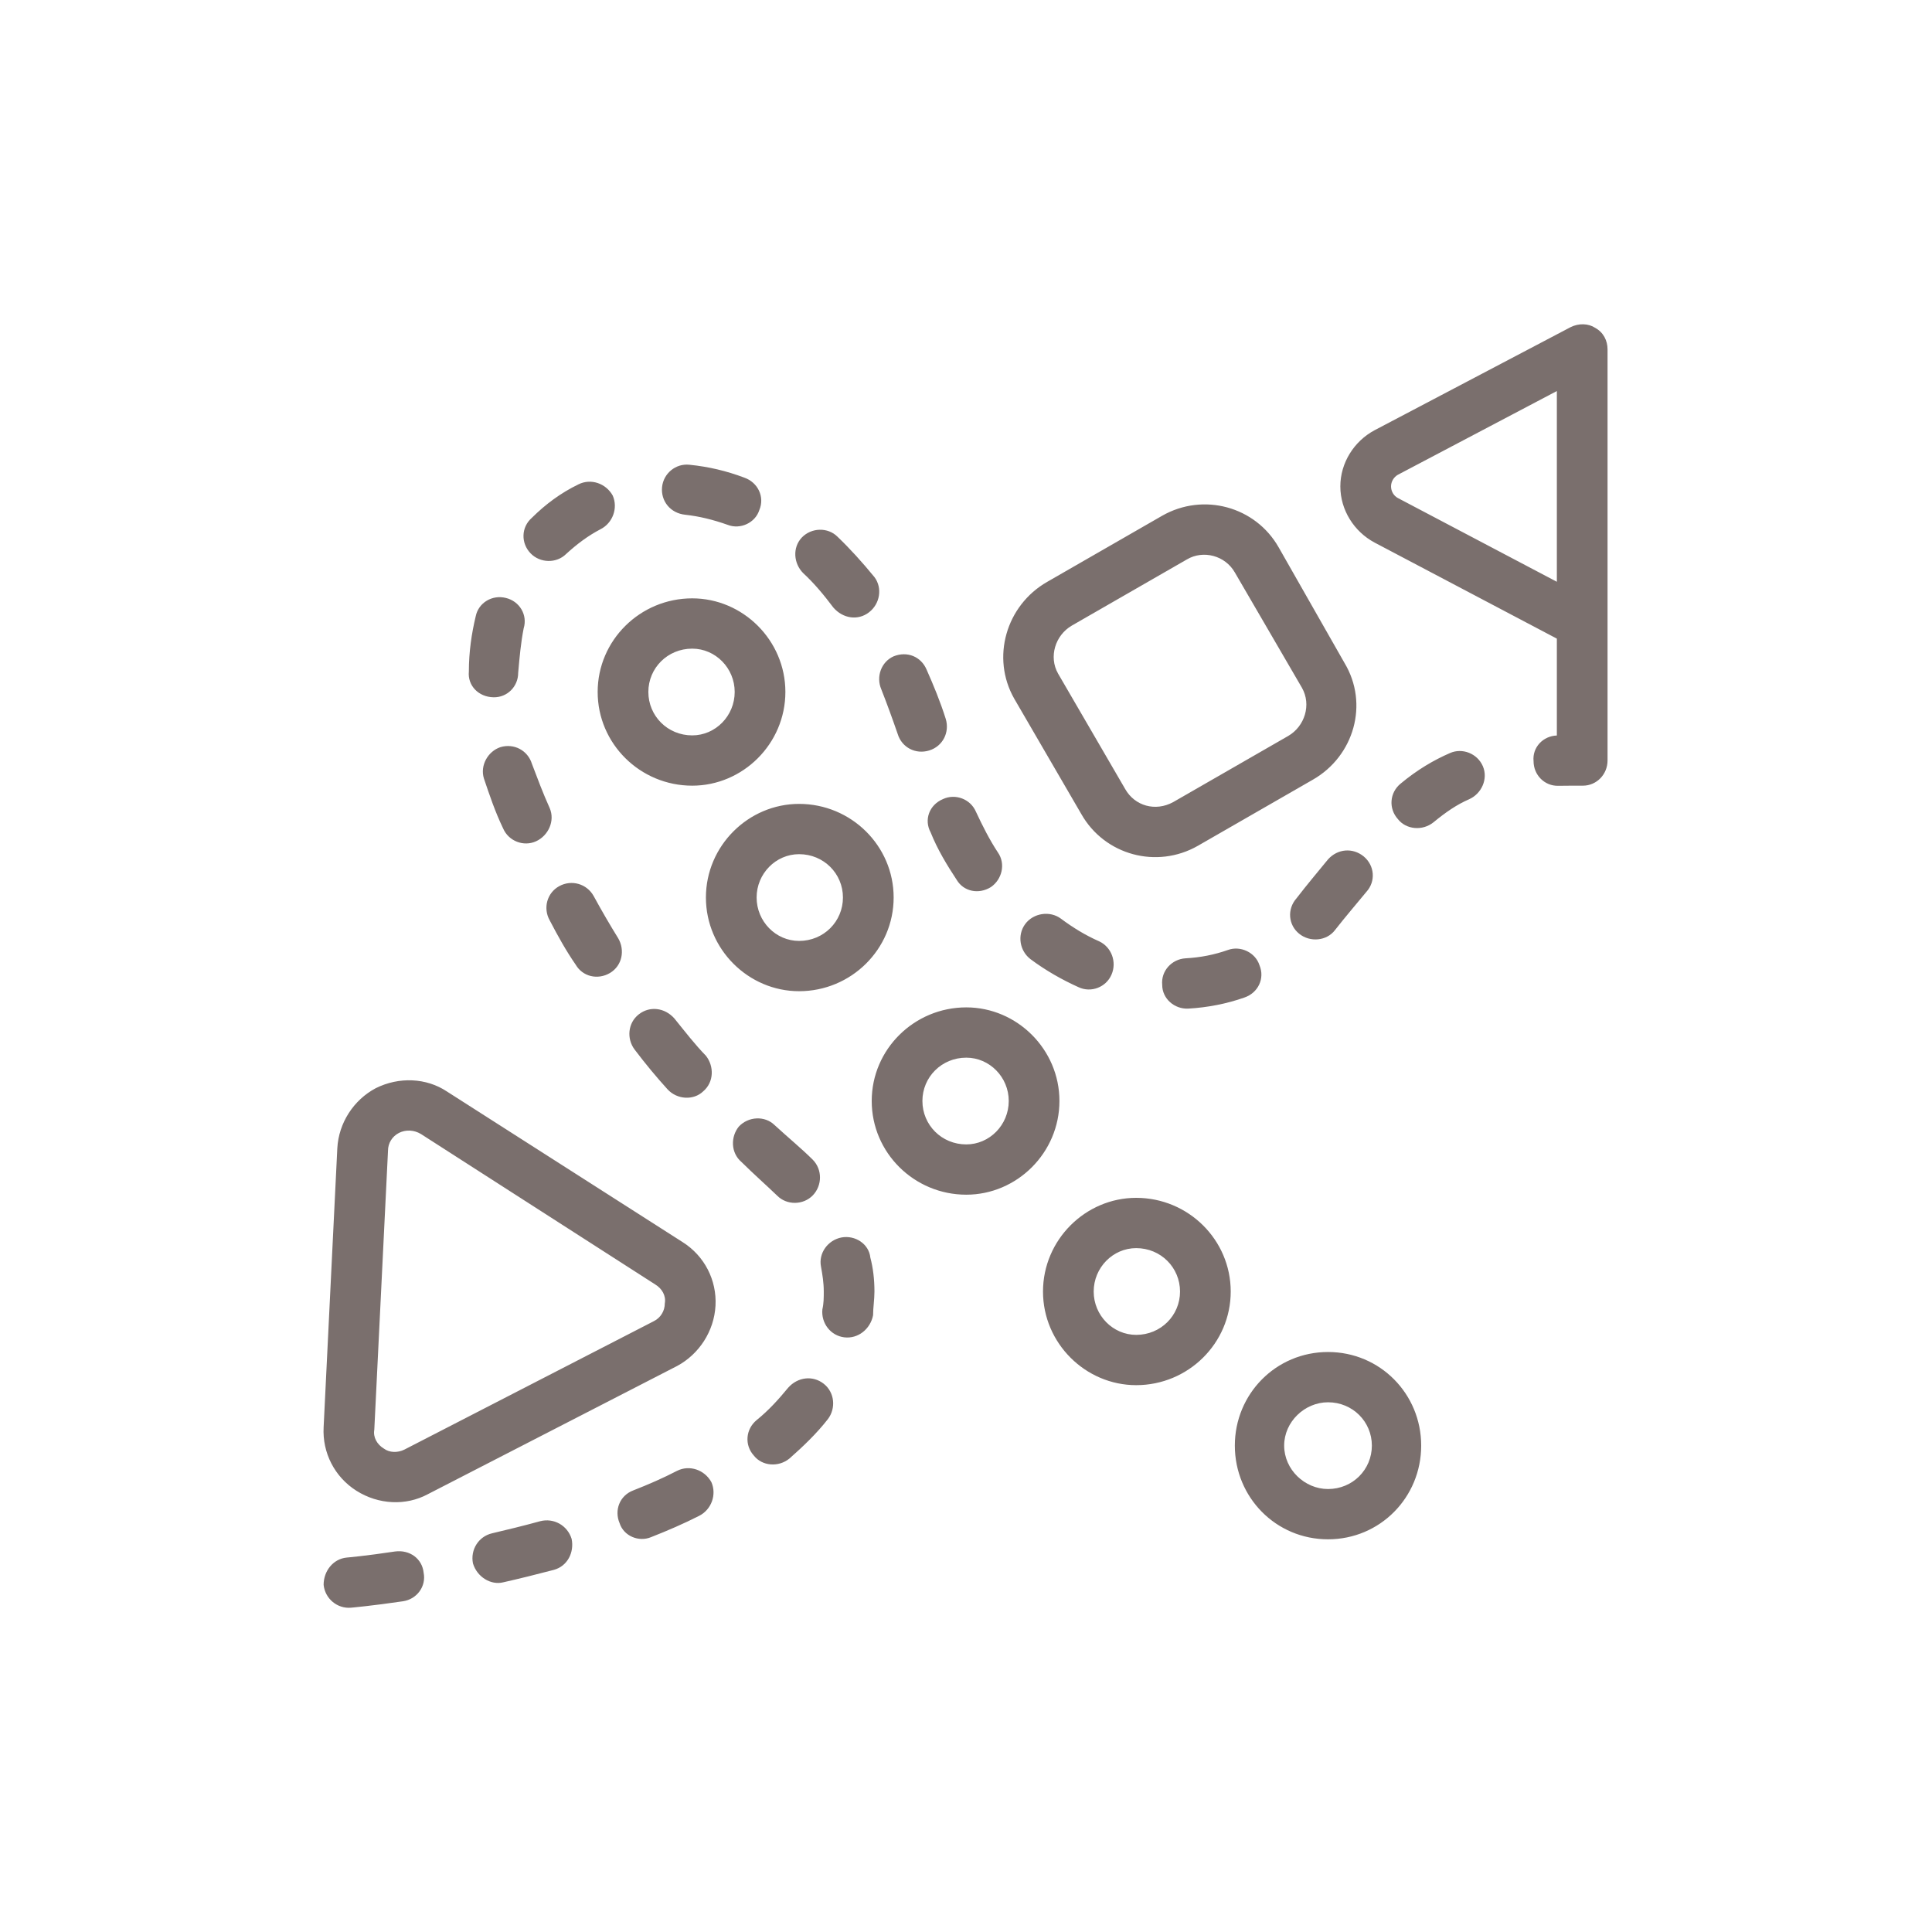 <svg width="160" height="160" viewBox="0 0 160 160" fill="none" xmlns="http://www.w3.org/2000/svg">
<path fill-rule="evenodd" clip-rule="evenodd" d="M128.932 60.912V52.889L113.838 44.934C112.136 44.026 111.001 42.234 111.001 40.282C111.001 38.33 112.136 36.537 113.838 35.629L130.067 27.095C130.748 26.755 131.542 26.778 132.109 27.152C132.79 27.526 133.13 28.207 133.13 28.934V62.978C133.13 64.135 132.222 65.066 131.088 65.066C130.407 65.066 129.726 65.066 129.045 65.077C127.91 65.1 127.003 64.181 127.003 63.034C126.889 61.888 127.797 60.946 128.932 60.912ZM128.932 48.18V32.384L115.768 39.317C115.427 39.51 115.2 39.885 115.2 40.282C115.2 40.69 115.427 41.065 115.768 41.246L128.932 48.18ZM29.07 133.142C27.935 133.244 26.914 132.393 26.801 131.247C26.801 130.101 27.594 129.091 28.729 128.989C28.729 128.989 30.317 128.852 32.701 128.489C33.949 128.319 34.971 129.102 35.084 130.248C35.311 131.383 34.517 132.438 33.382 132.609C30.772 132.994 29.07 133.142 29.07 133.142ZM41.666 131.043C40.645 131.292 39.51 130.6 39.169 129.476C38.942 128.353 39.623 127.241 40.758 126.98C42.007 126.685 43.368 126.356 44.73 125.981C45.865 125.686 46.999 126.333 47.34 127.445C47.567 128.557 47 129.703 45.865 130.01C44.39 130.396 43.028 130.736 41.666 131.043ZM53.922 127.298C52.9 127.729 51.652 127.207 51.312 126.14C50.858 125.074 51.312 123.859 52.447 123.428C53.695 122.94 54.943 122.395 56.078 121.805C57.099 121.295 58.348 121.715 58.915 122.747C59.369 123.78 58.915 125.028 57.893 125.539C56.645 126.174 55.283 126.764 53.922 127.298ZM65.384 120.784C64.476 121.533 63.113 121.42 62.432 120.546C61.638 119.672 61.752 118.356 62.66 117.607C63.681 116.778 64.475 115.893 65.269 114.929C66.064 114.032 67.313 113.885 68.221 114.599C69.128 115.314 69.242 116.631 68.561 117.527C67.653 118.696 66.518 119.785 65.384 120.784ZM72.305 108.925C72.078 110.072 71.058 110.889 69.923 110.752C68.788 110.616 67.993 109.583 68.106 108.437C68.22 107.949 68.221 107.462 68.221 106.962C68.221 106.213 68.107 105.544 67.993 104.908C67.766 103.785 68.561 102.695 69.696 102.48C70.83 102.275 71.965 103.025 72.078 104.148C72.305 105.01 72.418 105.941 72.418 106.962C72.418 107.632 72.305 108.29 72.305 108.925ZM67.312 96.045C68.106 96.851 68.106 98.168 67.312 98.996C66.517 99.813 65.156 99.824 64.362 99.019C63.454 98.145 62.433 97.248 61.412 96.238C60.504 95.467 60.504 94.139 61.185 93.299C61.979 92.448 63.34 92.391 64.135 93.163C65.269 94.207 66.404 95.138 67.312 96.045ZM58.461 87.433C59.142 88.295 59.141 89.611 58.233 90.383C57.439 91.143 56.078 91.075 55.283 90.213C54.376 89.214 53.467 88.124 52.559 86.922C51.879 86.025 51.993 84.709 52.901 84.005C53.809 83.29 55.056 83.449 55.851 84.346C56.759 85.469 57.553 86.502 58.461 87.433ZM51.199 77.707C51.766 78.683 51.538 79.966 50.517 80.578C49.496 81.18 48.248 80.873 47.68 79.897C46.886 78.751 46.206 77.526 45.525 76.221C44.957 75.211 45.297 73.94 46.318 73.384C47.34 72.828 48.588 73.191 49.155 74.189C49.836 75.438 50.518 76.606 51.199 77.707ZM45.525 66.927C45.979 67.982 45.411 69.207 44.39 69.673C43.369 70.138 42.12 69.662 41.666 68.606C40.985 67.188 40.531 65.814 40.077 64.475C39.736 63.386 40.417 62.217 41.439 61.877C42.574 61.536 43.708 62.149 44.049 63.25C44.502 64.442 44.957 65.667 45.525 66.927ZM42.914 55.715C42.914 56.861 42.006 57.769 40.871 57.746C39.623 57.723 38.715 56.77 38.829 55.613C38.829 53.99 39.056 52.458 39.396 51.04C39.623 49.916 40.758 49.235 41.893 49.519C43.028 49.791 43.709 50.926 43.368 52.038C43.141 53.184 43.027 54.41 42.914 55.715ZM46.886 45.876C46.091 46.67 44.73 46.648 43.935 45.819C43.141 44.991 43.141 43.675 44.049 42.88C45.183 41.757 46.432 40.826 47.907 40.111C48.929 39.601 50.177 40.021 50.744 41.042C51.198 42.075 50.744 43.323 49.722 43.834C48.701 44.367 47.793 45.048 46.886 45.876ZM56.758 42.63C55.51 42.506 54.716 41.485 54.829 40.339C54.943 39.204 55.964 38.364 57.099 38.489C58.687 38.648 60.163 38.999 61.638 39.555C62.773 39.953 63.341 41.156 62.887 42.233C62.546 43.312 61.298 43.867 60.277 43.47C59.029 43.028 57.893 42.755 56.758 42.63ZM66.518 47.465C65.724 46.67 65.61 45.354 66.404 44.514C67.199 43.686 68.561 43.652 69.355 44.446C70.377 45.422 71.397 46.546 72.418 47.794C73.099 48.702 72.873 50.018 71.965 50.71C71.057 51.414 69.808 51.232 69.014 50.313C68.22 49.258 67.426 48.304 66.518 47.465ZM72.986 57.088C72.532 56.032 72.986 54.807 74.008 54.353C75.142 53.899 76.278 54.387 76.731 55.442C77.299 56.725 77.866 58.087 78.32 59.528C78.66 60.629 78.092 61.797 76.958 62.149C75.823 62.501 74.688 61.899 74.348 60.799C73.894 59.482 73.44 58.245 72.986 57.088ZM77.072 68.935C76.504 67.891 76.958 66.654 78.092 66.177C79.114 65.701 80.362 66.166 80.816 67.21C81.384 68.425 81.951 69.548 82.632 70.581C83.312 71.545 82.972 72.839 82.064 73.463C81.043 74.099 79.795 73.826 79.227 72.862C78.433 71.659 77.639 70.354 77.072 68.935ZM85.356 79.444C84.448 78.763 84.22 77.457 84.901 76.527C85.582 75.608 86.945 75.404 87.852 76.073C88.874 76.834 89.895 77.458 91.029 77.957C92.051 78.433 92.505 79.67 92.051 80.714C91.597 81.77 90.349 82.235 89.327 81.758C87.966 81.146 86.604 80.374 85.356 79.444ZM98.406 83.529C97.271 83.585 96.249 82.712 96.249 81.565C96.136 80.408 97.044 79.432 98.178 79.364C99.427 79.296 100.562 79.069 101.697 78.672C102.718 78.297 103.966 78.865 104.307 79.943C104.761 81.032 104.193 82.224 103.058 82.61C101.583 83.132 99.994 83.438 98.406 83.529ZM110.548 77.038C109.867 77.923 108.505 78.059 107.597 77.333C106.689 76.606 106.577 75.29 107.371 74.394C108.279 73.213 109.186 72.147 109.981 71.171C110.775 70.286 112.023 70.184 112.931 70.921C113.839 71.67 113.952 72.986 113.158 73.86C112.364 74.825 111.456 75.88 110.548 77.038ZM118.719 68.096C117.811 68.833 116.449 68.708 115.768 67.835C114.973 66.949 115.087 65.633 115.995 64.895C117.357 63.761 118.718 62.955 120.08 62.365C121.101 61.911 122.35 62.399 122.804 63.454C123.258 64.51 122.69 65.735 121.669 66.189C120.648 66.632 119.74 67.256 118.719 68.096ZM57.326 49.553C61.525 49.553 65.042 53.026 65.042 57.304C65.042 61.593 61.525 65.066 57.326 65.066C53.014 65.066 49.496 61.593 49.496 57.304C49.496 53.026 53.014 49.553 57.326 49.553ZM57.326 53.718C55.283 53.718 53.694 55.329 53.694 57.304C53.694 59.289 55.283 60.901 57.326 60.901C59.255 60.901 60.844 59.289 60.844 57.304C60.844 55.329 59.255 53.718 57.326 53.718ZM66.177 66.575C70.489 66.575 74.008 70.047 74.008 74.326C74.008 78.615 70.489 82.087 66.177 82.087C61.978 82.087 58.461 78.615 58.461 74.326C58.461 70.047 61.978 66.575 66.177 66.575ZM66.177 70.739C64.248 70.739 62.66 72.351 62.66 74.326C62.66 76.311 64.248 77.923 66.177 77.923C68.22 77.923 69.809 76.311 69.809 74.326C69.809 72.351 68.22 70.739 66.177 70.739ZM80.022 83.427C84.221 83.427 87.738 86.899 87.738 91.177C87.738 95.467 84.221 98.939 80.022 98.939C75.71 98.939 72.192 95.467 72.192 91.177C72.192 86.899 75.71 83.427 80.022 83.427ZM80.022 87.591C77.979 87.591 76.39 89.203 76.39 91.177C76.39 93.163 77.979 94.775 80.022 94.775C81.951 94.775 83.54 93.163 83.54 91.177C83.54 89.203 81.951 87.591 80.022 87.591ZM94.094 99.2C98.406 99.2 101.923 102.673 101.923 106.962C101.923 111.24 98.406 114.713 94.094 114.713C89.895 114.713 86.377 111.24 86.377 106.962C86.377 102.673 89.895 99.2 94.094 99.2ZM94.094 103.365C92.165 103.365 90.575 104.976 90.575 106.962C90.575 108.937 92.165 110.548 94.094 110.548C96.136 110.548 97.725 108.937 97.725 106.962C97.725 104.976 96.136 103.365 94.094 103.365ZM109.981 111.967C114.293 111.967 117.697 115.439 117.697 119.717C117.697 124.007 114.293 127.479 109.981 127.479C105.669 127.479 102.264 124.007 102.264 119.717C102.264 115.439 105.669 111.967 109.981 111.967ZM109.981 116.131C108.052 116.131 106.349 117.743 106.349 119.717C106.349 121.703 108.052 123.315 109.981 123.315C112.023 123.315 113.612 121.703 113.612 119.717C113.612 117.743 112.023 116.131 109.981 116.131ZM96.249 42.71C99.653 40.77 103.966 41.938 105.895 45.331L111.343 54.898C113.385 58.291 112.136 62.614 108.732 64.566L99.2 70.047C95.796 71.988 91.484 70.819 89.555 67.426L83.994 57.86C82.064 54.467 83.313 50.143 86.718 48.191L96.249 42.71ZM98.293 46.33L88.76 51.811C87.398 52.605 86.831 54.387 87.625 55.783L93.186 65.349C93.98 66.745 95.683 67.233 97.158 66.427L106.689 60.946C108.051 60.152 108.619 58.37 107.824 56.963L102.264 47.408C101.47 46.013 99.654 45.524 98.293 46.33ZM27.935 95.092C28.049 92.982 29.297 91.086 31.113 90.122C33.042 89.157 35.312 89.259 37.014 90.394L56.531 102.866C58.347 104.012 59.369 106.02 59.255 108.131C59.142 110.242 57.894 112.148 56.078 113.124L35.425 123.746C33.609 124.722 31.339 124.608 29.523 123.462C27.708 122.316 26.687 120.307 26.801 118.197L27.935 95.092ZM32.133 95.297L30.998 118.401C30.885 119.025 31.226 119.627 31.793 119.967C32.247 120.307 32.928 120.33 33.495 120.047L54.149 109.413C54.716 109.13 55.056 108.562 55.056 107.938C55.17 107.314 54.829 106.713 54.262 106.372L34.857 93.912C34.29 93.572 33.609 93.538 33.042 93.821C32.474 94.116 32.133 94.672 32.133 95.297Z" fill="#7A6F6D"/>
</svg>

